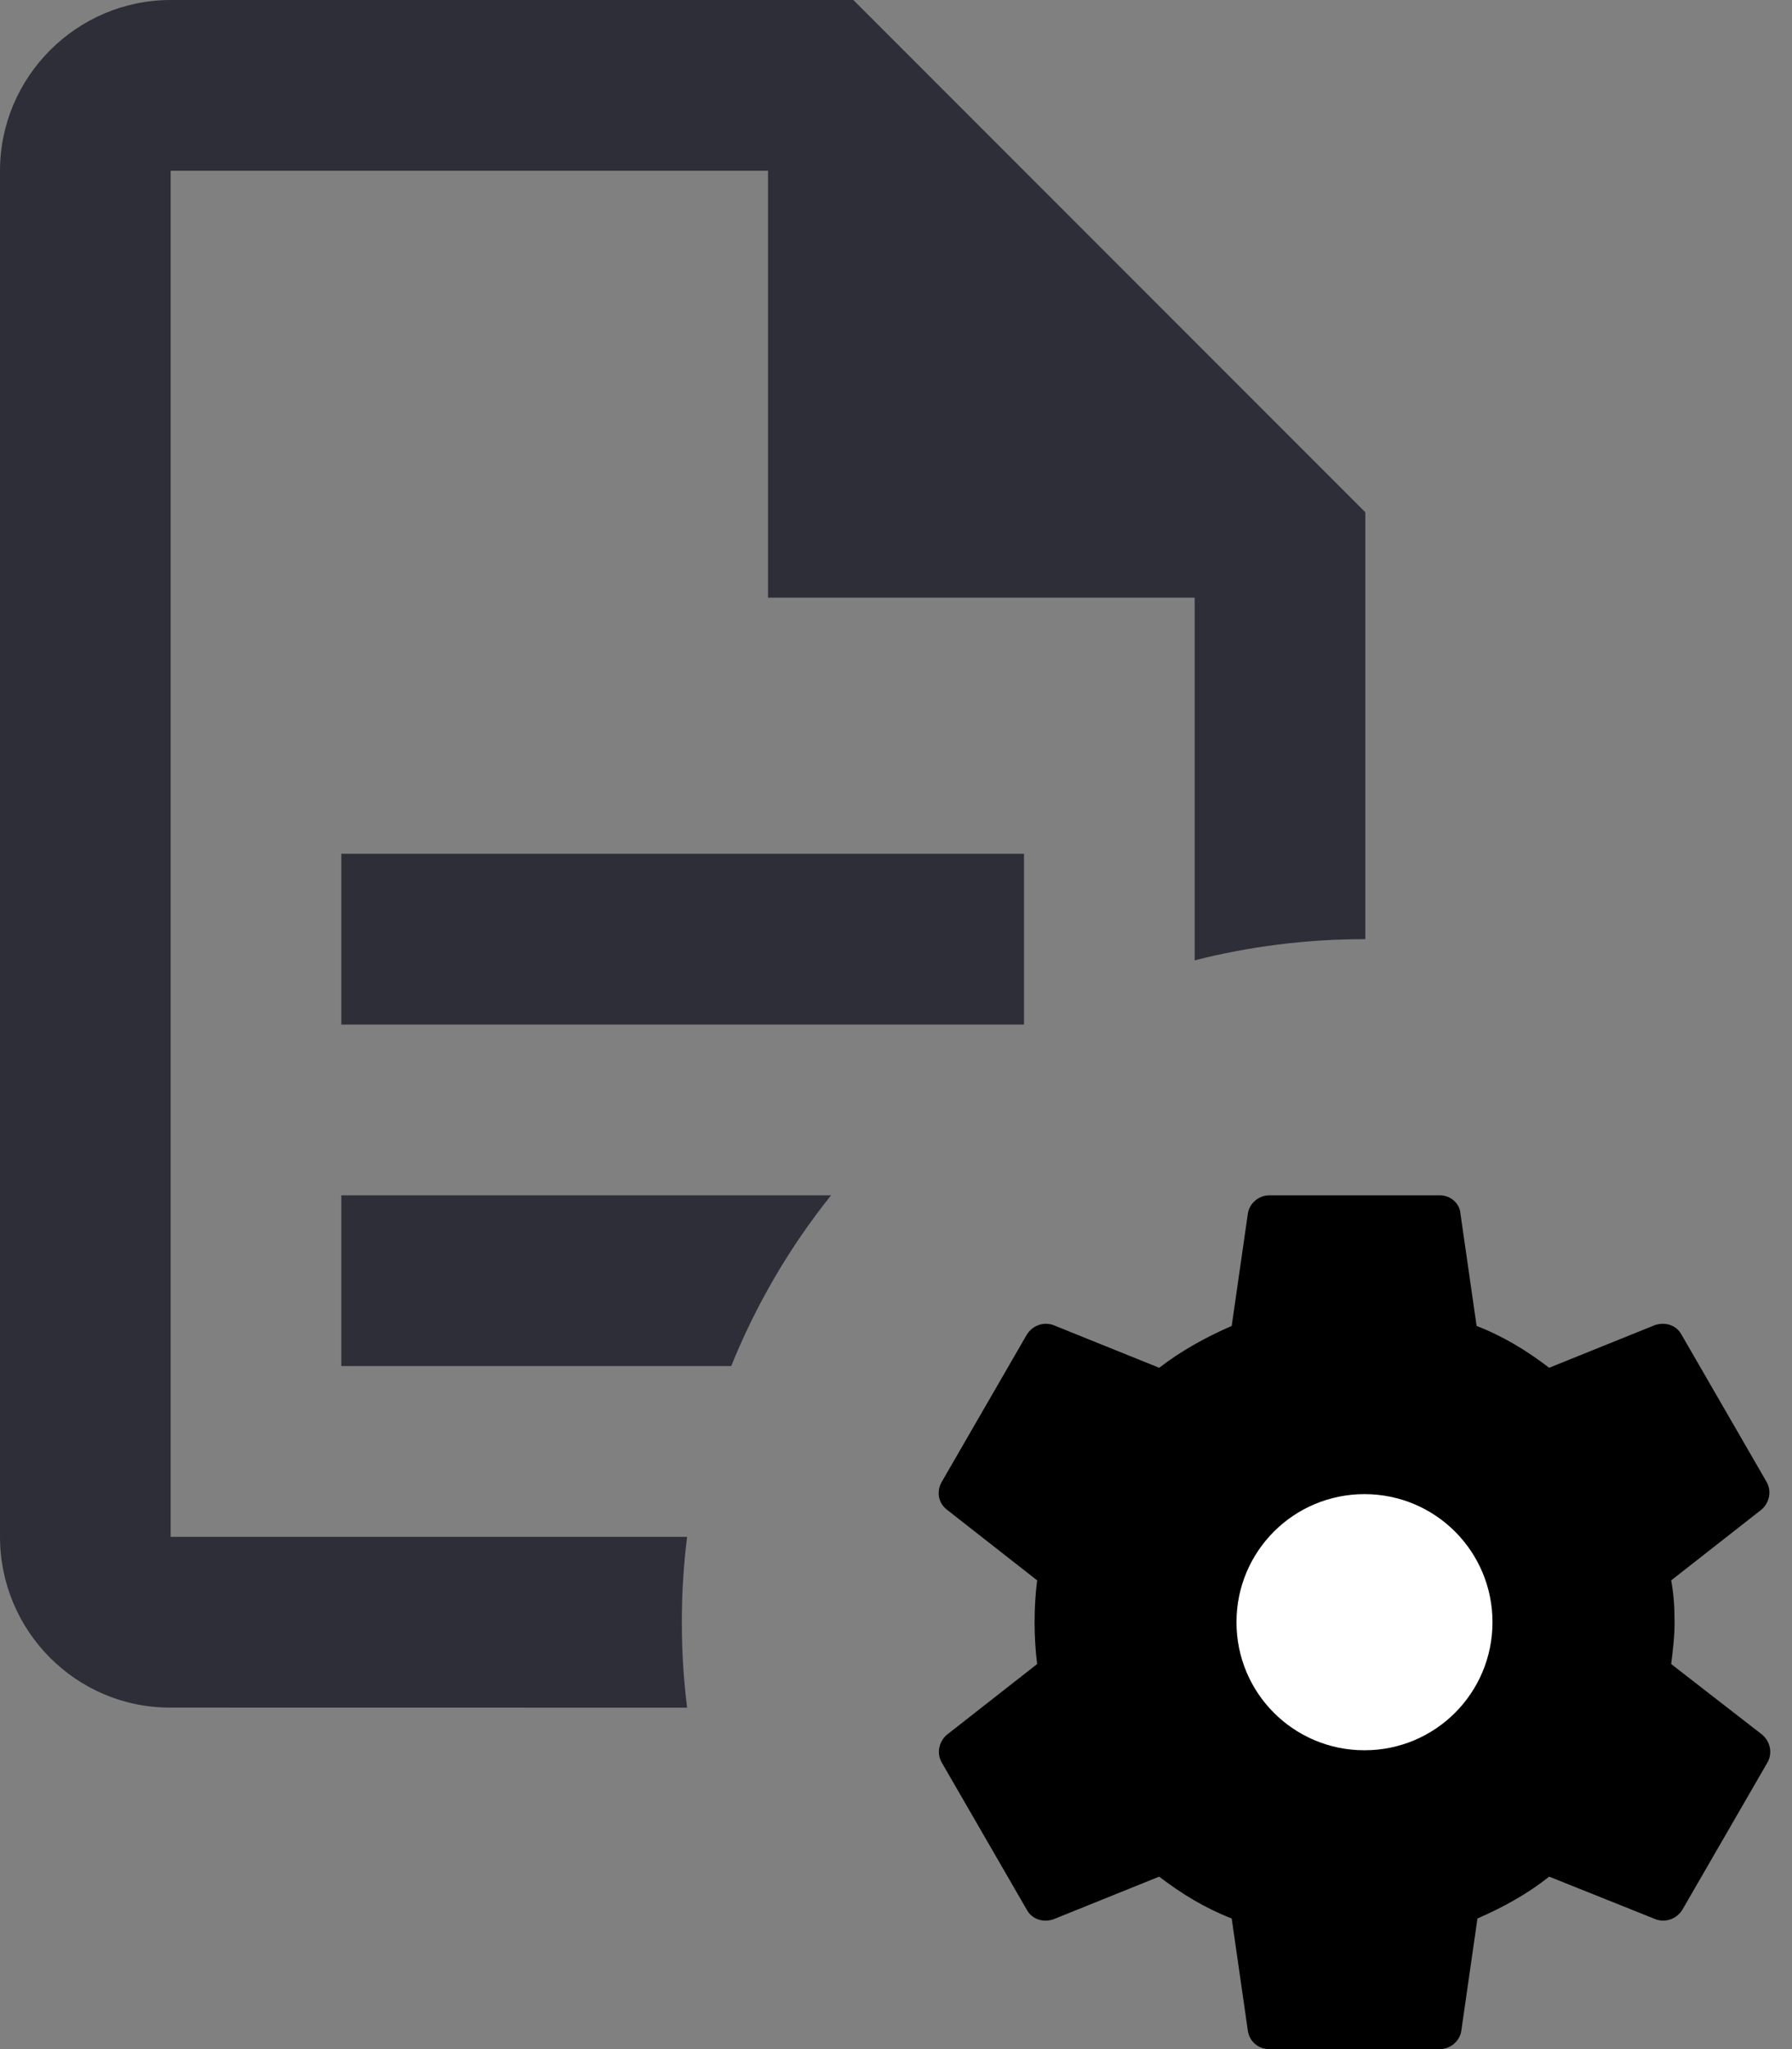 <?xml version="1.0" encoding="UTF-8"?>
<svg width="21px" height="24px" viewBox="0 0 21 24" version="1.1" xmlns="http://www.w3.org/2000/svg" xmlns:xlink="http://www.w3.org/1999/xlink">
    <rect x="0" y="0" width="21" height="24" fill="#808080" stroke="none"/>
    <title>Group 15</title>
    <g id="Fixed-Asset-useful-life" stroke="none" stroke-width="1" fill="none" fill-rule="evenodd">
        <g id="perm_data_setting-24px">
            <path d="M10,0 L16,6 L16,11 L15.99,11 C15.303,11 14.636,11.086 14,11.248 L14,7 L9,7 L9,2 L2,2 L2,18 L8.052,18 C8.011,18.328 7.99,18.661 7.99,19 C7.99,19.339 8.011,19.673 8.052,20.001 L1.99,20 C0.89,20 0,19.1 0,18 L0,18 L0,2 C0,0.9 0.9,0 2,0 L2,0 L10,0 Z M9.739,14 C9.258,14.601 8.862,15.274 8.569,16 L4,16 L4,14 Z M12,10 L12,12 L4,12 L4,10 L12,10 Z" id="Combined-Shape" fill="#2E2E38"></path>
            <path d="M19.584,19.49 C19.604,19.33 19.624,19.17 19.624,19 C19.624,18.83 19.614,18.67 19.584,18.51 L20.644,17.68 C20.734,17.6 20.764,17.47 20.704,17.36 L19.704,15.63 C19.644,15.52 19.514,15.48 19.394,15.52 L18.154,16.02 C17.894,15.82 17.614,15.65 17.304,15.53 L17.114,14.21 C17.104,14.09 16.994,14 16.874,14 L14.874,14 C14.754,14 14.644,14.09 14.624,14.21 L14.434,15.53 C14.134,15.66 13.844,15.82 13.584,16.02 L12.344,15.52 C12.234,15.48 12.104,15.52 12.034,15.63 L11.034,17.36 C10.974,17.47 10.994,17.6 11.094,17.68 L12.154,18.51 C12.134,18.67 12.124,18.83 12.124,19 C12.124,19.17 12.134,19.33 12.154,19.49 L11.094,20.32 C11.004,20.4 10.974,20.53 11.034,20.64 L12.034,22.37 C12.094,22.48 12.224,22.52 12.344,22.48 L13.584,21.98 C13.844,22.18 14.124,22.35 14.434,22.47 L14.624,23.79 C14.644,23.91 14.744,24 14.874,24 L16.874,24 C16.994,24 17.104,23.91 17.124,23.79 L17.314,22.47 C17.614,22.34 17.904,22.18 18.154,21.98 L19.404,22.48 C19.514,22.52 19.644,22.48 19.714,22.37 L20.714,20.64 C20.774,20.53 20.744,20.4 20.654,20.32 L19.584,19.49 Z" id="Path" fill="#000000" fill-rule="nonzero"></path>
            <path d="M15.99,20.5 C15.16,20.5 14.49,19.83 14.49,19 C14.49,18.17 15.16,17.5 15.99,17.5 C16.82,17.5 17.49,18.17 17.49,19 C17.49,19.83 16.82,20.5 15.99,20.5 Z" id="Path" fill="#FFFFFF" fill-rule="nonzero"></path>
        </g>
    </g>
</svg>
